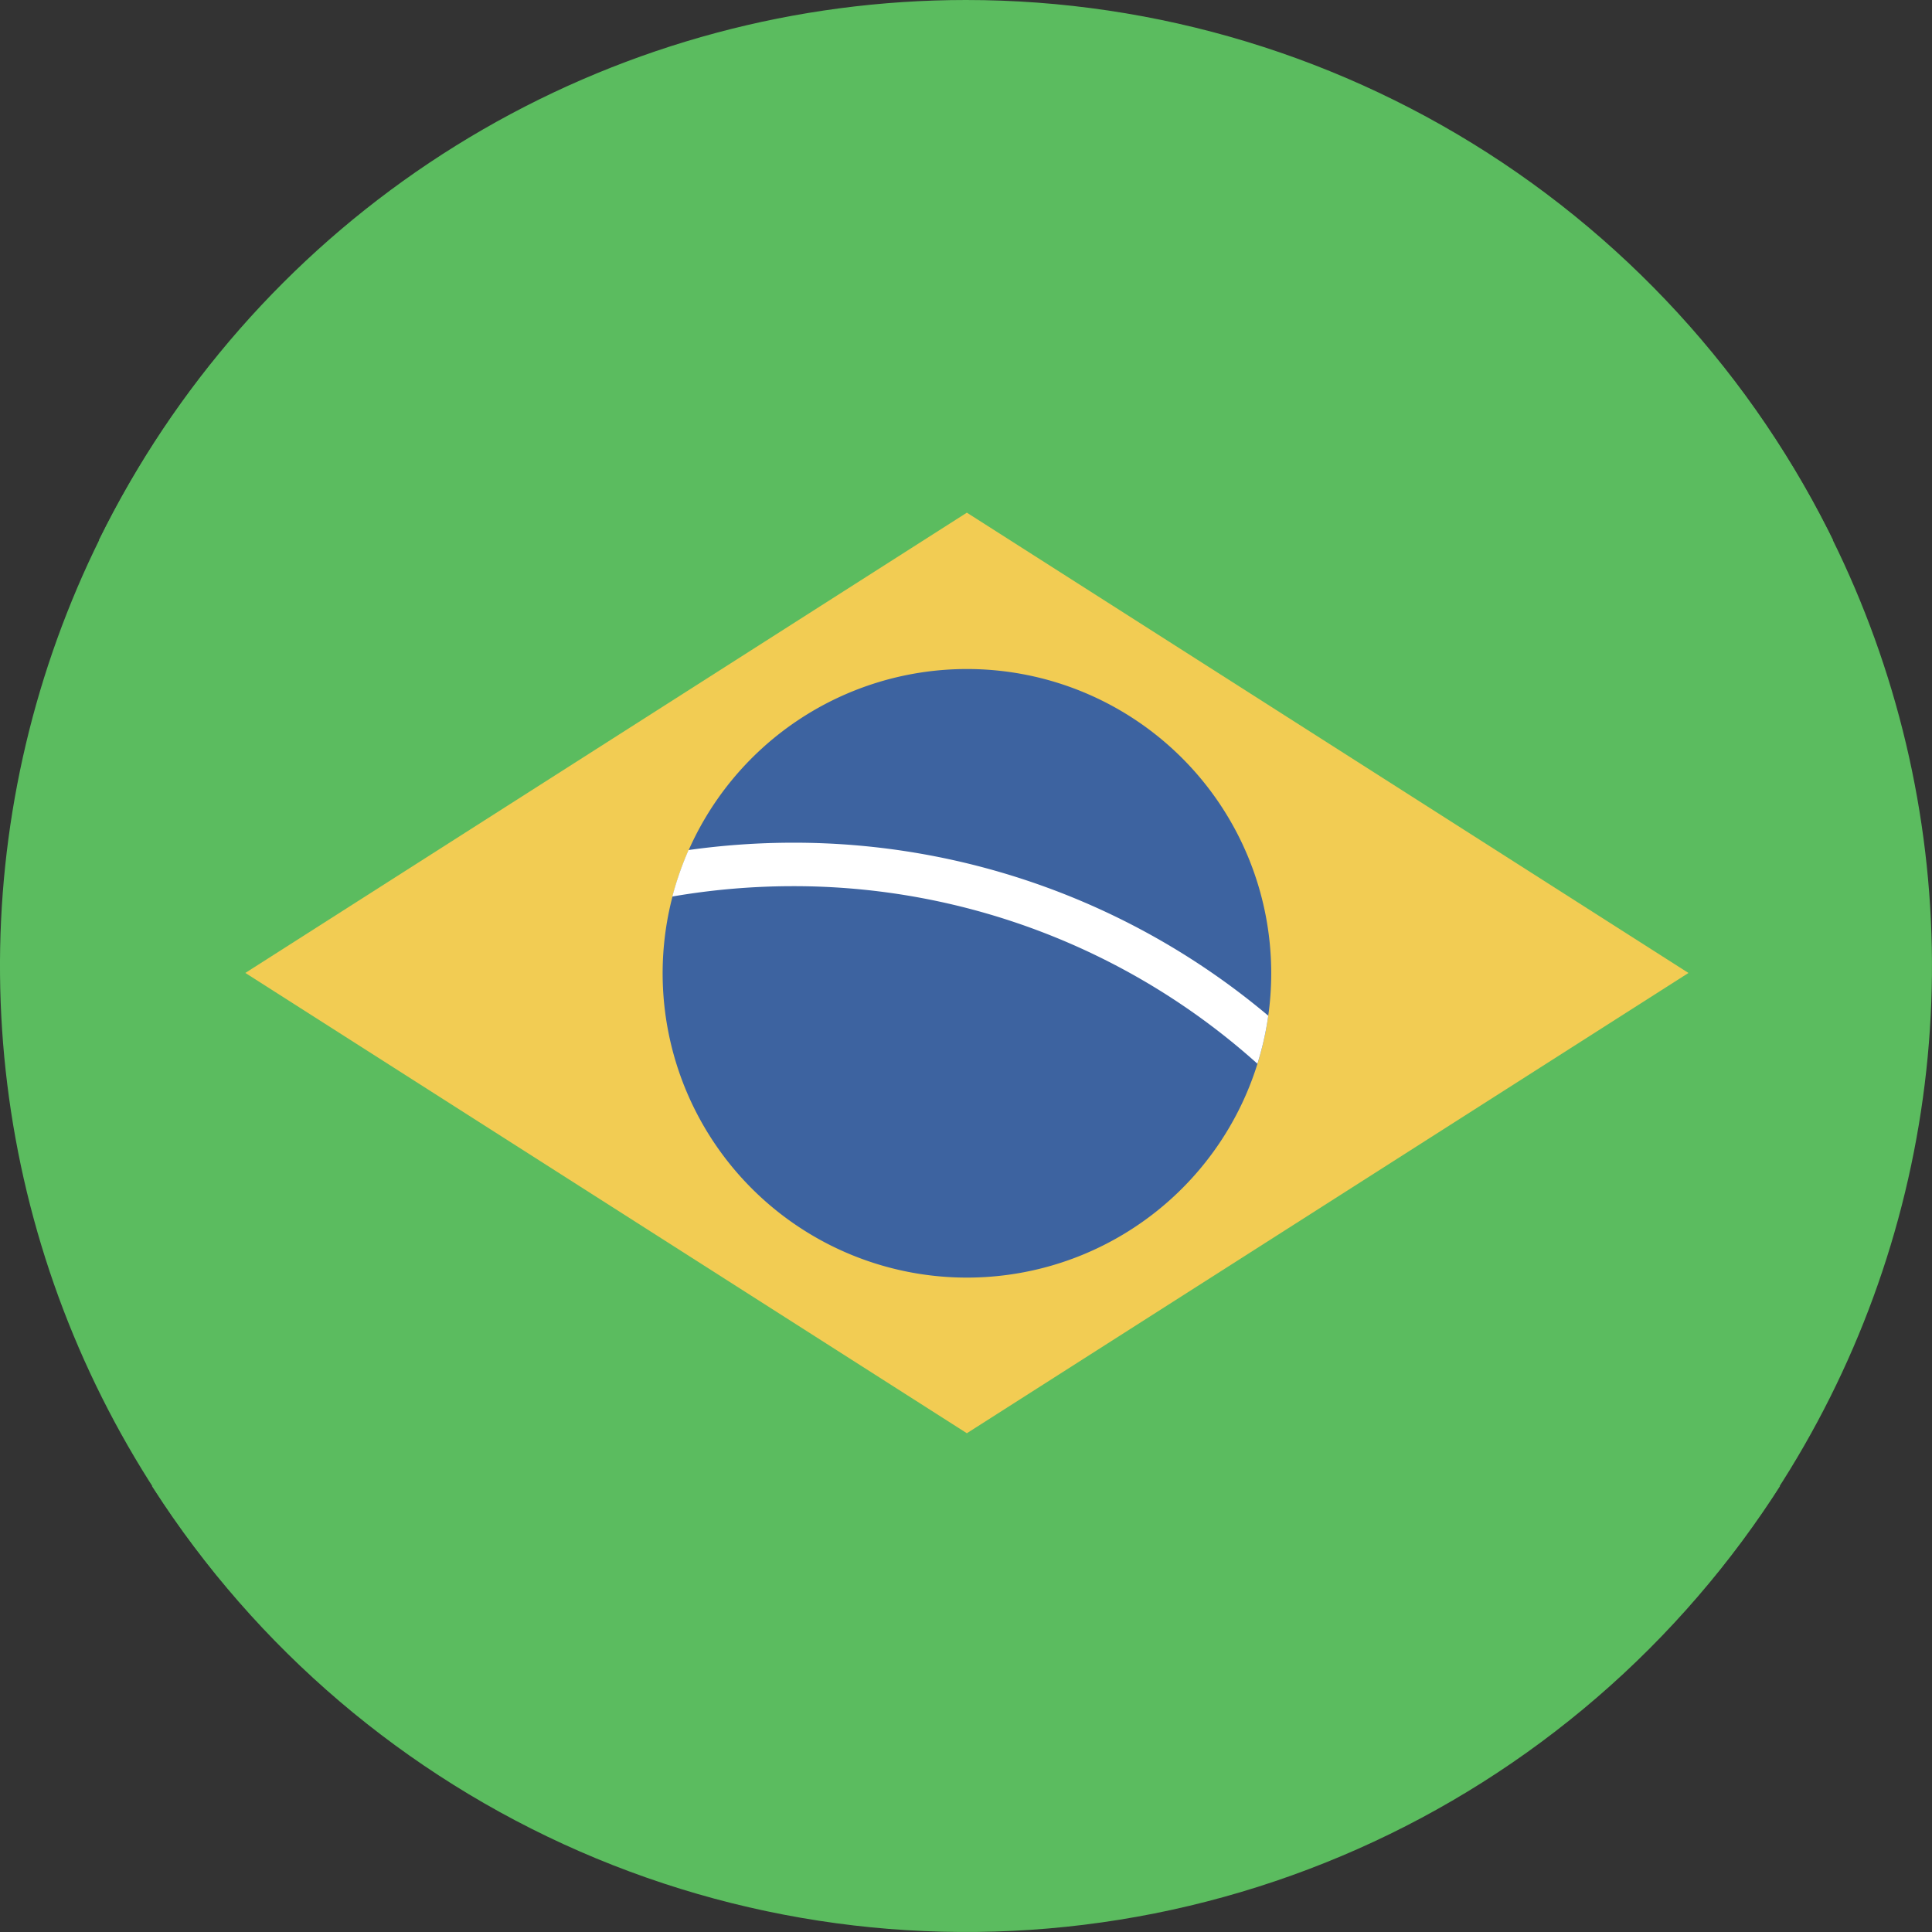 <svg xmlns="http://www.w3.org/2000/svg" width="56" height="56" viewBox="0 0 56 56">
    <rect x="0" y="0" width="56" height="56" fill="#333333" stroke="none"/>
    <defs>
        <style>
            .cls-1{clip-path:url(#clip-path)}.cls-2{fill:#5bbc5f}.cls-3{clip-path:url(#clip-path-3)}.cls-4{fill:#f2cc53}.cls-5{clip-path:url(#clip-path-5)}.cls-6{fill:#3d63a0}.cls-7{fill:#fff}
        </style>
        <clipPath id="clip-path">
            <path id="Caminho_171" d="M14.939 28a28 28 0 1 0 28-28 28 28 0 0 0-28 28" data-name="Caminho 171" transform="translate(-14.939)"/>
        </clipPath>
        <clipPath id="clip-path-3">
            <path id="Caminho_173" d="M21.03 71.307a27.946 27.946 0 0 0 .328 35.238h43.16a27.944 27.944 0 0 0 .329-35.238z" data-name="Caminho 173" transform="translate(-14.939 -71.307)"/>
        </clipPath>
        <clipPath id="clip-path-5">
            <path id="Caminho_177" d="M21.03 71.307a27.946 27.946 0 0 0 .328 35.238h43.16a27.944 27.944 0 0 0 .328-35.238z" data-name="Caminho 177" transform="translate(-14.939 -71.307)"/>
        </clipPath>
    </defs>
    <g id="pt-br" transform="translate(-14.939)">
        <g id="Grupo_25" data-name="Grupo 25" transform="translate(14.939)">
            <g id="Grupo_23" class="cls-1" data-name="Grupo 23">
                <path id="Retângulo_6" d="M0 0h60.086v17.329H0z" class="cls-2" data-name="Retângulo 6" transform="translate(-2.623 -1.672)"/>
            </g>
            <g id="Grupo_24" class="cls-1" data-name="Grupo 24">
                <path id="Retângulo_7" d="M0 0h60.086v17.331H0z" class="cls-2" data-name="Retângulo 7" transform="translate(-3.209 43.07)"/>
            </g>
        </g>
        <g id="Grupo_28" data-name="Grupo 28" transform="translate(14.939 10.583)">
            <g id="Grupo_26" class="cls-3" data-name="Grupo 26">
                <path id="Retângulo_8" d="M0 0h60.479v35.238H0z" class="cls-2" data-name="Retângulo 8" transform="translate(-2.213)"/>
            </g>
            <g id="Grupo_27" class="cls-3" data-name="Grupo 27">
                <path id="Caminho_174" d="M62.947 113.558L83.861 126.9l20.916-13.341-20.916-13.342z" class="cls-4" data-name="Caminho 174" transform="translate(-55.836 -95.94)"/>
            </g>
        </g>
        <g id="Grupo_31" data-name="Grupo 31" transform="translate(14.939 10.583)">
            <g id="Grupo_29" class="cls-5" data-name="Grupo 29">
                <path id="Caminho_176" d="M162.25 139.66a8.82 8.82 0 1 1-8.822-8.809 8.817 8.817 0 0 1 8.822 8.809" class="cls-6" data-name="Caminho 176" transform="translate(-125.403 -122.042)"/>
            </g>
            <g id="Grupo_30" class="cls-5" data-name="Grupo 30">
                <path id="Caminho_178" d="M150 164.874a21.862 21.862 0 0 0-3.031.213 9.193 9.193 0 0 0-.47 1.347 20.649 20.649 0 0 1 3.5-.3 20.111 20.111 0 0 1 13.459 5.147 8.769 8.769 0 0 0 .314-1.392A21.351 21.351 0 0 0 150 164.874" class="cls-7" data-name="Caminho 178" transform="translate(-127.011 -151.031)"/>
            </g>
        </g>
    </g>
</svg>
